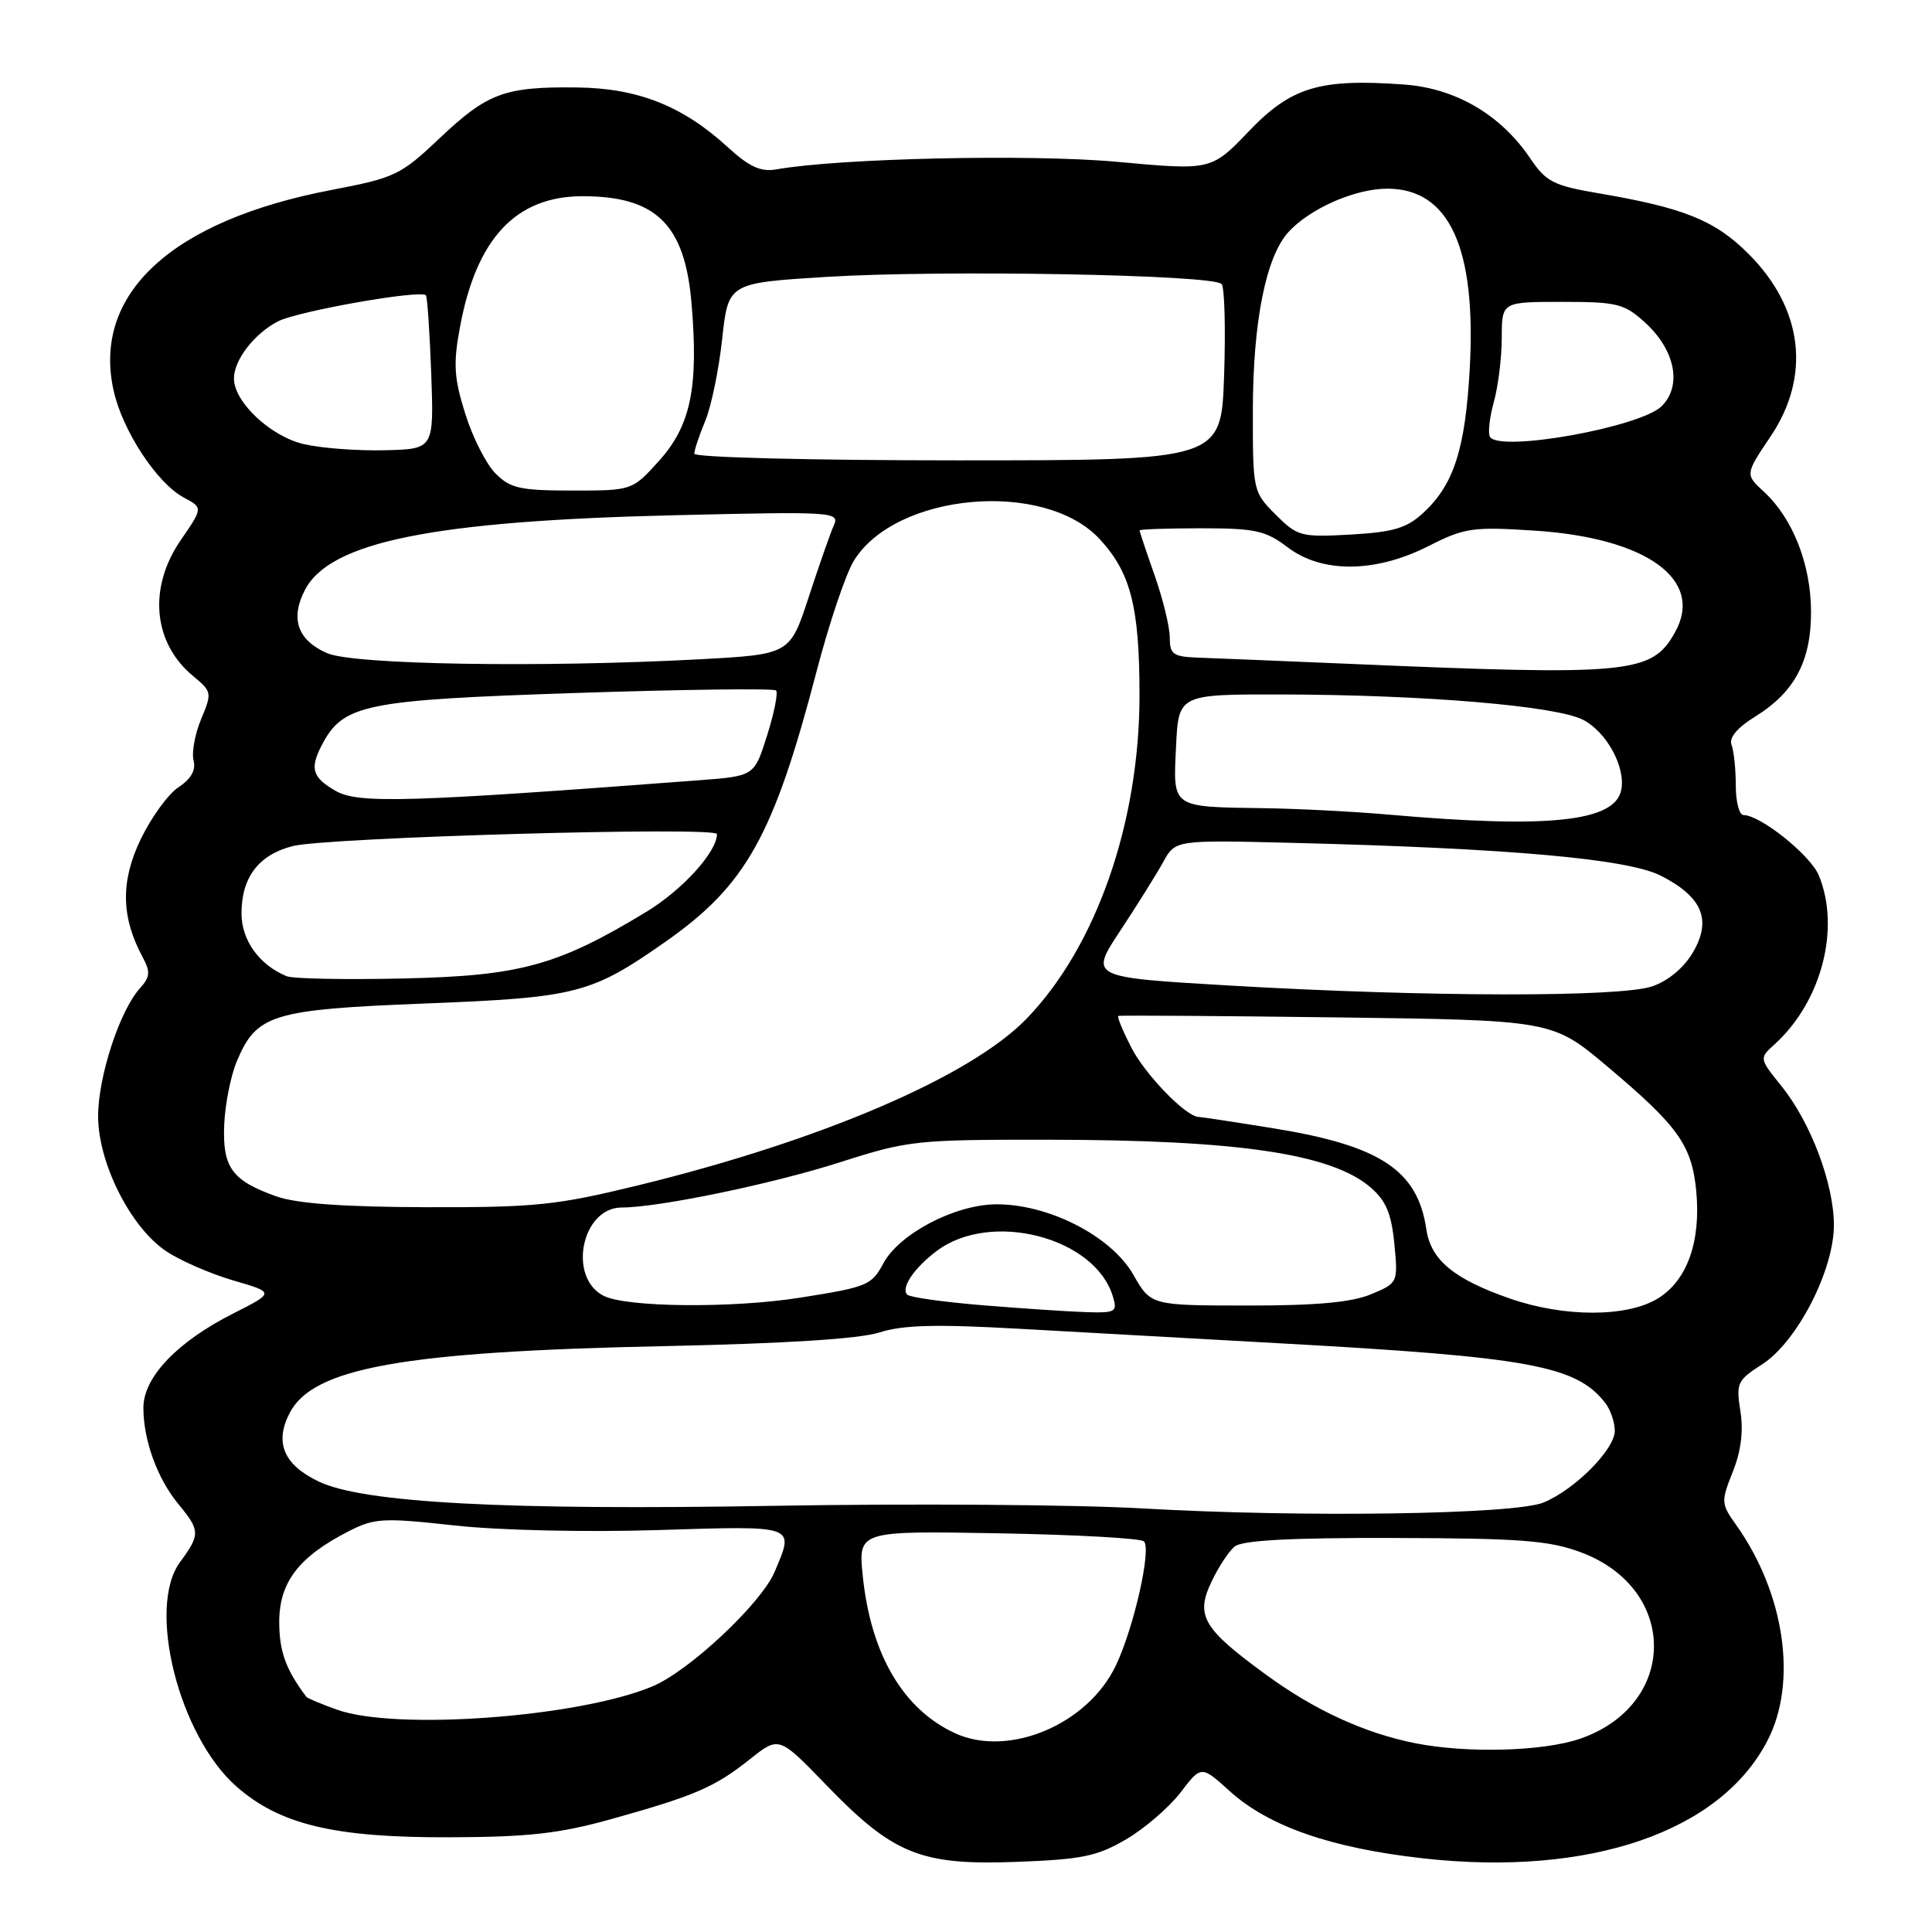 <?xml version="1.0" encoding="UTF-8" standalone="no"?>
<!DOCTYPE svg PUBLIC "-//W3C//DTD SVG 1.1//EN" "http://www.w3.org/Graphics/SVG/1.1/DTD/svg11.dtd" >
<svg xmlns="http://www.w3.org/2000/svg" xmlns:xlink="http://www.w3.org/1999/xlink" version="1.1" viewBox="0 0 256 256">
 <g >
 <path fill="currentColor"
d=" M 149.22 243.72 C 151.68 242.28 154.92 239.48 156.43 237.51 C 159.17 233.92 159.17 233.92 162.95 237.34 C 168.12 242.01 176.38 244.88 188.56 246.24 C 210.59 248.70 227.96 242.76 234.21 230.62 C 238.21 222.87 236.48 211.10 230.02 202.02 C 228.05 199.26 228.03 198.97 229.60 195.03 C 230.70 192.29 231.03 189.62 230.61 186.98 C 230.02 183.28 230.20 182.89 233.51 180.77 C 238.11 177.81 243.00 168.33 243.00 162.35 C 243.00 156.88 239.95 148.76 236.08 143.95 C 233.09 140.23 233.09 140.23 235.15 138.37 C 241.36 132.74 243.90 123.01 241.00 115.99 C 239.89 113.31 233.26 108.00 231.02 108.00 C 230.46 108.00 230.00 106.24 230.00 104.08 C 230.00 101.93 229.75 99.51 229.44 98.70 C 229.08 97.76 230.17 96.44 232.54 94.97 C 237.80 91.72 240.00 87.59 239.97 81.00 C 239.95 74.78 237.55 68.69 233.75 65.18 C 231.23 62.86 231.23 62.86 234.61 57.83 C 240.00 49.83 238.91 40.85 231.68 33.63 C 227.22 29.18 223.14 27.54 211.81 25.61 C 205.86 24.60 204.86 24.09 202.79 21.02 C 198.87 15.20 192.88 11.69 186.04 11.20 C 174.87 10.39 171.11 11.52 165.50 17.37 C 160.50 22.59 160.50 22.59 148.00 21.44 C 136.61 20.40 111.20 20.96 102.83 22.45 C 100.80 22.80 99.27 22.10 96.43 19.50 C 90.47 14.04 84.55 11.69 76.50 11.59 C 66.89 11.47 64.62 12.30 58.29 18.28 C 53.09 23.21 52.34 23.56 43.93 25.17 C 22.74 29.21 12.18 38.94 15.06 51.78 C 16.25 57.10 20.80 64.02 24.34 65.92 C 26.90 67.28 26.90 67.28 23.95 71.57 C 19.60 77.89 20.27 85.20 25.61 89.60 C 28.07 91.63 28.11 91.81 26.65 95.29 C 25.83 97.26 25.38 99.73 25.65 100.77 C 25.98 102.04 25.32 103.21 23.67 104.30 C 22.30 105.19 20.04 108.31 18.64 111.21 C 15.96 116.80 16.04 121.50 18.90 126.83 C 19.96 128.79 19.89 129.46 18.53 130.97 C 15.86 133.92 13.00 142.67 13.00 147.90 C 13.00 154.09 17.28 162.60 21.99 165.77 C 23.85 167.03 27.86 168.77 30.89 169.66 C 36.41 171.26 36.41 171.26 30.91 174.04 C 23.46 177.81 19.00 182.49 19.00 186.54 C 19.00 190.85 20.85 195.93 23.66 199.33 C 26.53 202.80 26.55 203.34 23.86 206.98 C 19.42 212.98 23.70 230.02 31.34 236.73 C 37.10 241.78 44.31 243.50 59.50 243.45 C 70.03 243.42 74.12 242.96 81.00 241.04 C 92.07 237.95 94.71 236.81 99.36 233.11 C 103.22 230.04 103.22 230.04 109.47 236.51 C 118.36 245.71 121.99 247.18 134.62 246.71 C 143.34 246.39 145.36 245.98 149.22 243.72 Z  M 187.50 230.98 C 180.80 229.64 174.24 226.63 167.83 221.96 C 159.40 215.82 158.38 214.10 160.52 209.61 C 161.43 207.67 162.82 205.56 163.60 204.92 C 164.59 204.10 171.03 203.75 184.76 203.79 C 201.46 203.83 205.27 204.12 209.48 205.69 C 222.46 210.53 222.36 225.96 209.31 230.41 C 204.40 232.08 194.31 232.34 187.50 230.98 Z  M 126.50 229.64 C 119.66 226.46 115.41 219.22 114.33 208.91 C 113.70 202.84 113.70 202.84 132.27 203.17 C 142.48 203.35 151.17 203.83 151.58 204.24 C 152.59 205.26 150.27 215.58 147.88 220.64 C 144.17 228.51 133.62 232.95 126.50 229.64 Z  M 44.68 226.55 C 42.57 225.80 40.74 225.03 40.59 224.84 C 37.87 221.22 37.00 218.81 37.00 214.91 C 37.00 209.66 39.60 206.27 46.20 202.90 C 49.62 201.15 50.76 201.09 60.21 202.13 C 66.10 202.78 77.66 203.04 87.25 202.74 C 105.68 202.17 105.28 202.03 102.64 208.28 C 100.87 212.47 91.32 221.42 86.44 223.46 C 76.68 227.54 52.47 229.33 44.68 226.55 Z  M 151.50 199.88 C 142.70 199.37 120.65 199.21 102.50 199.53 C 67.10 200.14 48.20 199.14 42.27 196.33 C 37.60 194.11 36.34 191.17 38.38 187.23 C 41.48 181.23 53.45 179.09 88.00 178.37 C 104.03 178.03 113.90 177.41 116.56 176.55 C 119.65 175.56 124.07 175.45 135.06 176.07 C 143.00 176.51 158.50 177.38 169.50 177.99 C 202.74 179.82 208.87 180.95 212.72 185.92 C 213.39 186.79 213.95 188.42 213.97 189.55 C 214.01 192.02 208.67 197.40 204.50 199.10 C 200.61 200.68 172.58 201.09 151.50 199.88 Z  M 130.18 172.95 C 125.05 172.53 120.57 171.90 120.21 171.55 C 119.33 170.66 121.15 167.97 124.16 165.73 C 131.32 160.38 145.07 163.94 147.45 171.75 C 148.09 173.85 147.86 173.99 143.82 173.86 C 141.44 173.78 135.30 173.37 130.18 172.95 Z  M 200.15 172.09 C 192.67 169.50 189.60 166.97 189.00 162.90 C 187.85 155.07 182.92 151.81 168.82 149.52 C 163.69 148.69 159.20 148.01 158.83 148.00 C 157.16 147.99 151.73 142.38 149.89 138.78 C 148.77 136.59 148.00 134.72 148.18 134.62 C 148.36 134.52 161.37 134.61 177.10 134.81 C 205.70 135.18 205.70 135.18 213.01 141.34 C 222.38 149.23 224.17 151.74 224.76 157.81 C 225.40 164.52 223.55 169.70 219.65 172.07 C 215.58 174.55 207.30 174.56 200.15 172.09 Z  M 80.00 171.71 C 75.18 169.28 77.07 160.00 82.39 160.00 C 87.29 160.00 102.38 156.87 111.36 153.99 C 120.36 151.11 121.39 151.00 139.10 151.02 C 164.09 151.05 176.43 152.88 181.61 157.34 C 183.65 159.10 184.37 160.80 184.76 164.81 C 185.25 169.98 185.24 170.00 181.66 171.50 C 179.09 172.57 174.40 173.00 165.28 172.99 C 152.50 172.98 152.50 172.98 150.17 168.90 C 147.23 163.76 138.87 159.50 131.90 159.58 C 126.46 159.65 119.14 163.50 117.05 167.40 C 115.49 170.31 114.95 170.54 106.00 171.95 C 97.04 173.37 83.04 173.24 80.00 171.71 Z  M 36.60 158.52 C 30.73 156.43 29.47 154.70 29.71 149.03 C 29.82 146.34 30.57 142.57 31.37 140.65 C 33.99 134.40 36.02 133.77 56.31 132.97 C 76.45 132.18 78.33 131.69 88.20 124.77 C 98.85 117.31 102.50 110.77 108.19 89.00 C 109.84 82.67 112.06 76.07 113.13 74.32 C 118.65 65.30 138.35 63.53 145.68 71.40 C 149.82 75.85 150.99 80.40 150.99 92.09 C 151.00 109.03 145.23 125.52 135.97 135.04 C 128.51 142.69 108.74 151.16 84.53 157.07 C 73.76 159.70 70.93 160.00 56.53 159.96 C 45.49 159.93 39.29 159.48 36.60 158.52 Z  M 162.93 130.59 C 144.36 129.50 144.36 129.50 148.43 123.34 C 150.67 119.95 153.23 115.85 154.12 114.24 C 155.73 111.30 155.73 111.30 171.12 111.68 C 200.05 112.40 215.68 113.80 220.08 116.04 C 225.57 118.84 226.84 121.88 224.33 126.18 C 223.15 128.21 221.06 129.96 218.95 130.69 C 214.71 132.16 189.01 132.11 162.93 130.59 Z  M 38.00 129.36 C 34.37 127.88 32.00 124.60 32.00 121.05 C 32.00 116.25 34.27 113.26 38.79 112.11 C 43.34 110.95 95.00 109.49 95.00 110.52 C 95.00 112.89 90.40 117.95 85.60 120.85 C 73.88 127.95 68.91 129.31 53.50 129.65 C 45.80 129.83 38.83 129.69 38.00 129.36 Z  M 184.00 107.94 C 179.32 107.53 171.90 107.15 167.50 107.09 C 155.14 106.91 155.44 107.12 155.83 98.95 C 156.16 92.00 156.16 92.00 169.83 92.02 C 188.67 92.06 206.19 93.53 209.77 95.38 C 212.88 96.99 215.41 101.62 214.83 104.65 C 214.01 108.88 205.30 109.81 184.00 107.94 Z  M 44.50 104.81 C 41.41 103.05 41.03 101.85 42.59 98.83 C 45.44 93.31 48.11 92.76 76.40 91.82 C 90.64 91.35 102.54 91.20 102.83 91.49 C 103.12 91.79 102.59 94.46 101.65 97.43 C 99.95 102.83 99.95 102.83 92.73 103.38 C 54.11 106.31 47.50 106.51 44.50 104.81 Z  M 178.50 87.95 C 169.70 87.58 160.81 87.21 158.75 87.14 C 155.44 87.02 155.00 86.70 155.00 84.48 C 155.00 83.09 154.10 79.39 153.00 76.26 C 151.90 73.13 151.00 70.44 151.00 70.28 C 151.00 70.13 154.67 70.00 159.16 70.00 C 166.31 70.00 167.71 70.31 170.59 72.50 C 175.15 75.98 182.23 75.93 189.26 72.37 C 194.07 69.93 195.12 69.78 203.33 70.31 C 218.22 71.27 225.86 76.82 221.94 83.80 C 218.86 89.29 216.05 89.56 178.50 87.95 Z  M 43.35 86.55 C 39.44 84.85 38.43 81.99 40.40 78.18 C 43.71 71.79 57.37 69.03 89.40 68.27 C 110.55 67.77 111.28 67.82 110.48 69.63 C 110.02 70.66 108.53 74.92 107.16 79.11 C 104.67 86.71 104.67 86.71 92.68 87.36 C 71.69 88.48 46.86 88.08 43.35 86.55 Z  M 169.03 68.19 C 166.03 65.18 166.00 65.06 166.01 54.33 C 166.02 42.67 167.74 34.05 170.69 30.79 C 173.52 27.65 179.54 25.00 183.82 25.00 C 192.04 25.00 195.63 32.83 194.75 48.82 C 194.16 59.51 192.64 64.22 188.58 67.97 C 186.40 69.98 184.63 70.51 178.99 70.83 C 172.38 71.20 171.93 71.08 169.03 68.19 Z  M 65.67 62.75 C 64.43 61.51 62.62 57.95 61.65 54.83 C 60.16 50.09 60.04 48.23 60.94 43.39 C 63.11 31.60 68.35 26.00 77.20 26.00 C 86.94 26.00 90.75 29.74 91.63 40.19 C 92.58 51.34 91.53 56.41 87.31 61.08 C 83.77 65.00 83.77 65.00 75.84 65.00 C 68.95 65.00 67.62 64.71 65.67 62.75 Z  M 92.00 60.12 C 92.00 59.64 92.65 57.69 93.44 55.79 C 94.24 53.89 95.25 49.00 95.69 44.92 C 96.50 37.50 96.50 37.50 109.50 36.69 C 124.82 35.74 160.86 36.39 161.88 37.64 C 162.26 38.11 162.41 43.56 162.20 49.75 C 161.82 61.00 161.82 61.00 126.91 61.00 C 107.54 61.00 92.00 60.61 92.00 60.12 Z  M 40.30 58.86 C 35.87 57.85 31.00 53.28 31.00 50.15 C 31.00 47.70 33.69 44.21 36.84 42.58 C 39.46 41.23 55.73 38.36 56.43 39.13 C 56.62 39.33 56.94 44.00 57.14 49.50 C 57.50 59.50 57.50 59.50 51.00 59.66 C 47.42 59.75 42.61 59.39 40.30 58.86 Z  M 197.43 57.89 C 197.14 57.42 197.37 55.33 197.94 53.26 C 198.52 51.19 198.99 47.36 198.99 44.75 C 199.00 40.00 199.00 40.00 206.98 40.00 C 214.30 40.00 215.22 40.23 217.99 42.75 C 221.97 46.38 222.91 51.09 220.19 53.81 C 217.40 56.60 198.71 59.96 197.43 57.89 Z "/>
</g>
</svg>